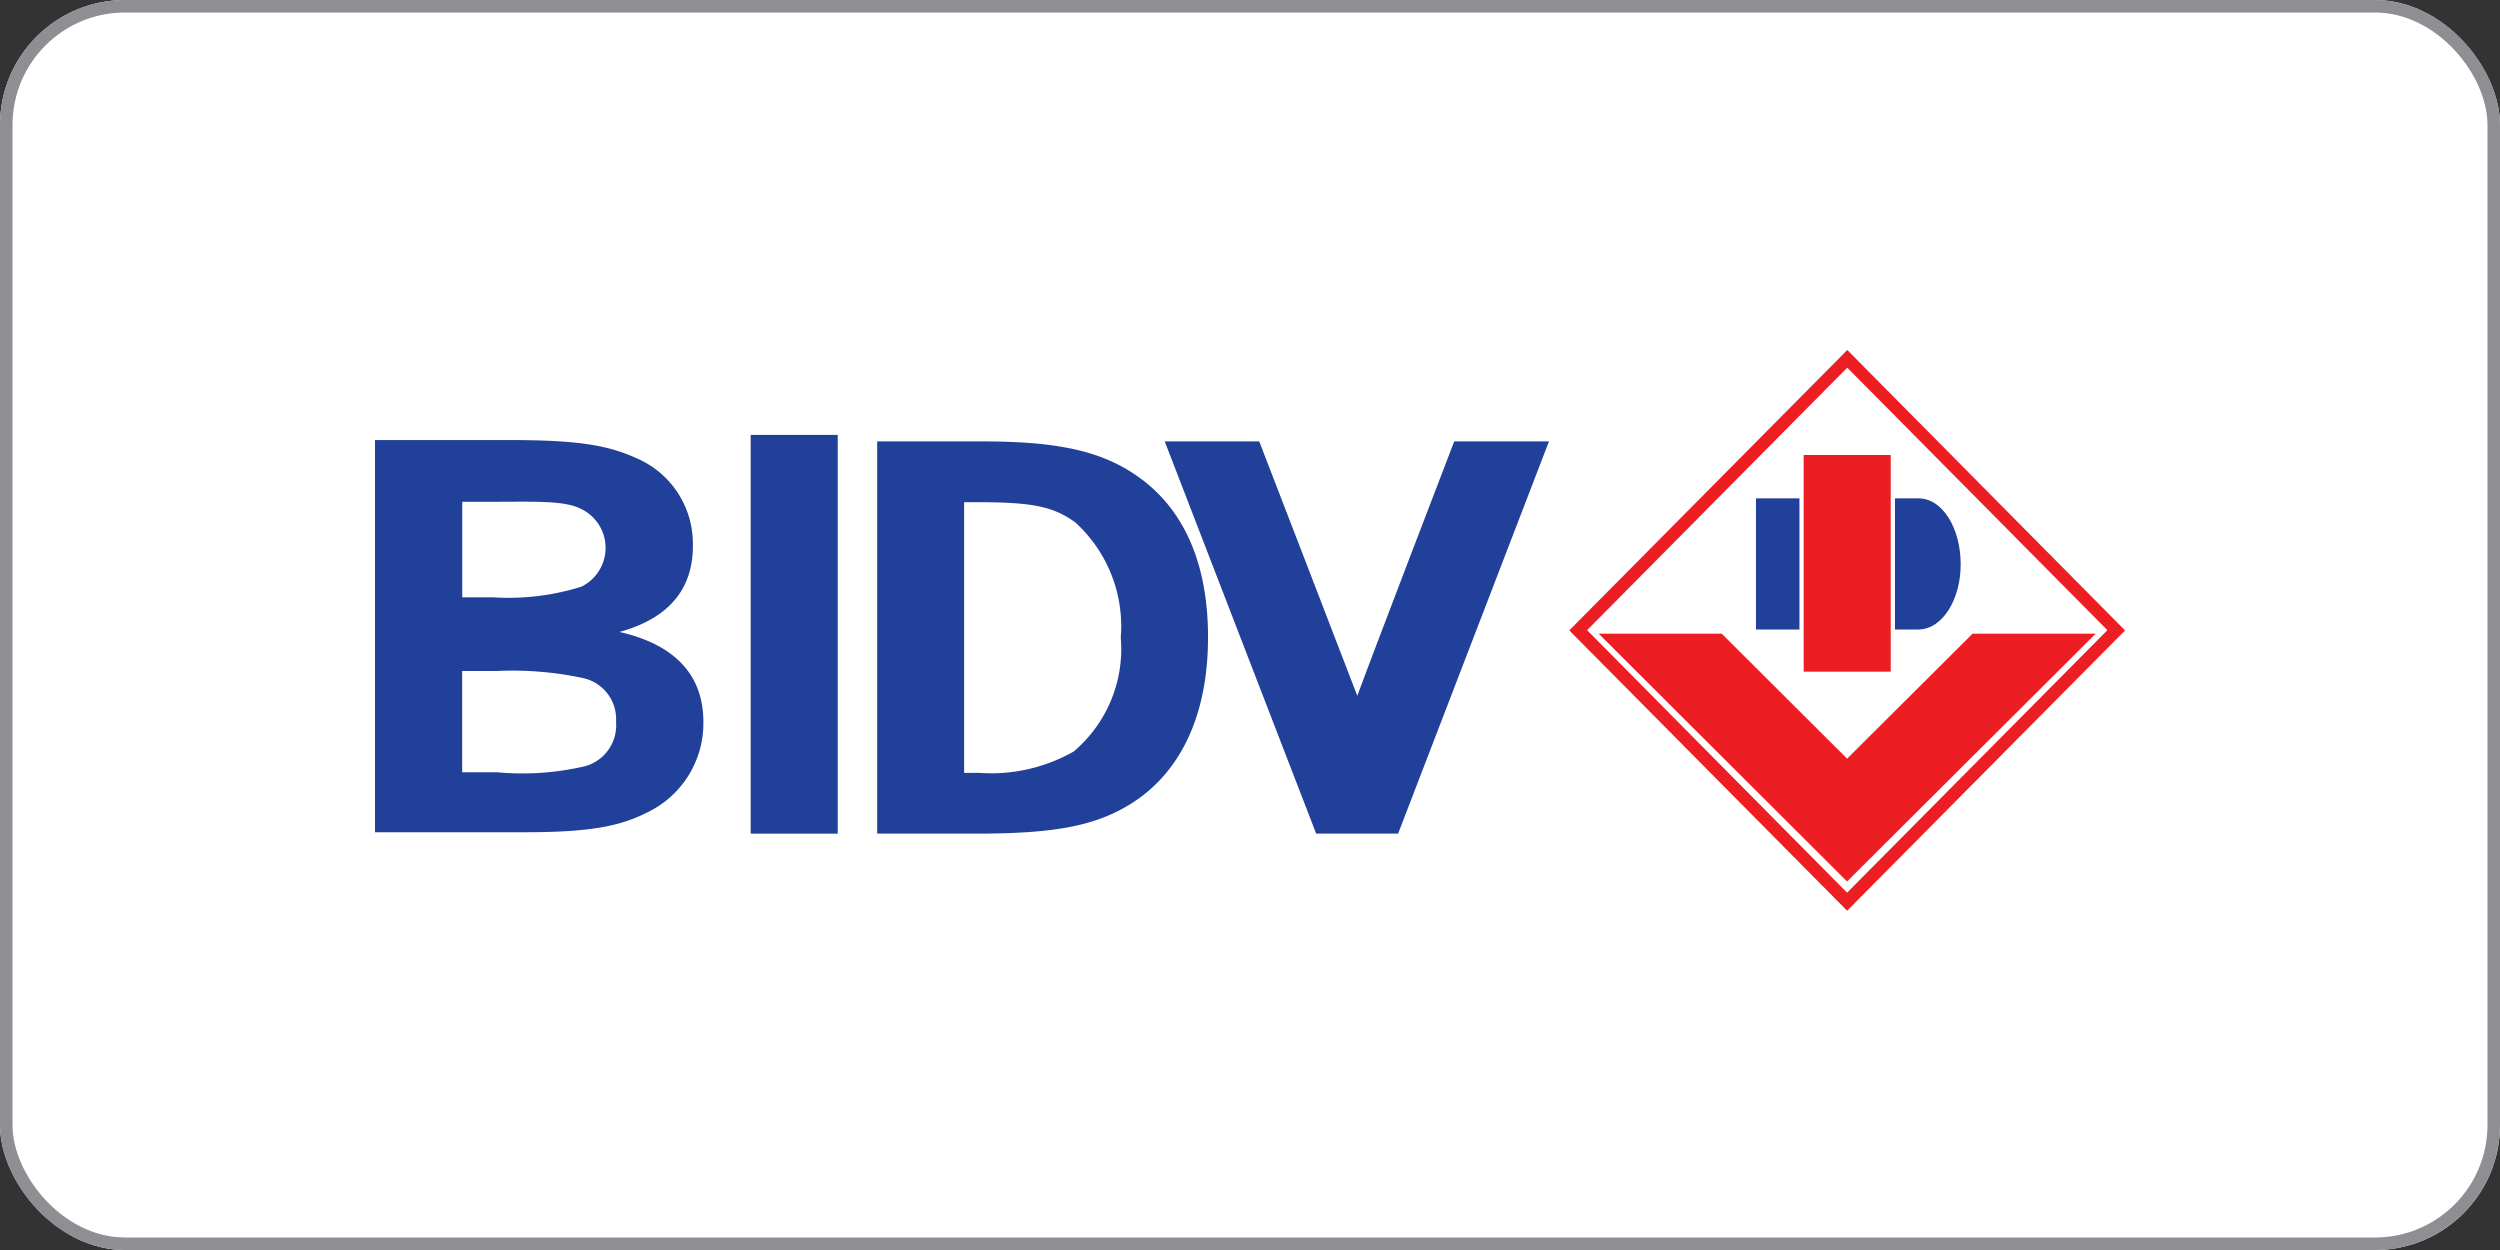 <svg id="Component_517_12" data-name="Component 517 – 12" xmlns="http://www.w3.org/2000/svg" width="100" height="50" viewBox="0 0 100 50">
  <rect x="0" y="0" width="100" height="50" fill="#333333" stroke="none"/>
  <g id="Rectangle_1755" data-name="Rectangle 1755" fill="#fff" stroke="#8e8e93" stroke-width="0.5">
    <rect width="100" height="50" rx="5" stroke="none"/>
    <rect x="0.25" y="0.25" width="99.5" height="49.5" rx="4.75" fill="none"/>
  </g>
  <g id="Group_2032" data-name="Group 2032" transform="translate(-37.369 -176.754)">
    <rect id="Rectangle_1716" data-name="Rectangle 1716" width="3.482" height="15.95" transform="translate(67.396 194.15)" fill="#21409a"/>
    <g id="Group_1996" data-name="Group 1996" transform="translate(52.369 194.356)">
      <path id="Path_2032" data-name="Path 2032" d="M246.022,220.907c-.387-1.017-3.922-10.176-3.922-10.176l-3.781,0,.065.167,5.993,15.521h3.279l6.034-15.688H249.9s-3.259,8.486-3.876,10.174" transform="translate(-206.731 -210.678)" fill="#21409a"/>
      <path id="Path_2033" data-name="Path 2033" d="M178.462,223.153a6.67,6.67,0,0,1-3.777.85h-.6V213.176h.49c2.28,0,3.075.178,3.954.806a5.617,5.617,0,0,1,1.823,4.608,5.374,5.374,0,0,1-1.888,4.563m2.759-10.865c-1.467-1.116-3.248-1.544-6.392-1.542h-4.223v15.688h4c3.111,0,4.742-.314,6.16-1.2,2.024-1.277,3.076-3.605,3.074-6.665,0-2.814-.883-4.959-2.617-6.281" transform="translate(-150.521 -210.691)" fill="#21409a"/>
      <path id="Path_2034" data-name="Path 2034" d="M60.773,223.466a11.043,11.043,0,0,1-3.536.242H55.855v-4.051h1.41a13.439,13.439,0,0,1,3.407.28,1.681,1.681,0,0,1,1.339,1.752,1.7,1.7,0,0,1-1.237,1.777M55.859,212.89h1.089c1.788,0,2.986-.061,3.652.279a1.729,1.729,0,0,1,.027,3.115,9.714,9.714,0,0,1-3.538.427h-1.23Zm6.289,5.206c1.967-.542,2.949-1.71,2.936-3.47a3.715,3.715,0,0,0-2.256-3.48c-1.2-.548-2.464-.727-5.149-.726h-5.31v15.688h5.937c2.511,0,3.773-.2,4.919-.776a3.952,3.952,0,0,0,2.279-3.609c.012-1.9-1.138-3.123-3.357-3.627" transform="translate(-52.369 -210.42)" fill="#21409a"/>
    </g>
    <path id="Path_2035" data-name="Path 2035" d="M343.346,194.923,332.94,205.429l10.4,10.5,0,0,10.408-10.5-10.406-10.506" transform="translate(-232.093 -3.461)" fill="#fff"/>
    <path id="Path_2036" data-name="Path 2036" d="M383.956,215.007l0,8.666h3.482v-8.667h-1.666" transform="translate(-274.44 -20.053)" fill="#ed1d24"/>
    <g id="Group_1997" data-name="Group 1997" transform="translate(107.607 196.688)">
      <path id="Path_2037" data-name="Path 2037" d="M372.73,225.154h1.74V230.4h-1.74Zm6.5,5.247-.94,0v-5.247h.941c.955,0,1.682,1.177,1.688,2.622.011,1.412-.732,2.623-1.69,2.623" transform="translate(-372.73 -225.154)" fill="#21409a"/>
    </g>
    <path id="Path_2038" data-name="Path 2038" d="M339.892,212.461l0,0-10.4-10.5,10.406-10.5v0l10.406,10.5ZM328.78,201.968l.091.094,10.605,10.7.417.42.417-.42,10.7-10.791L339.9,190.754" transform="translate(-228.639)" fill="#ed1d24"/>
    <path id="Path_2039" data-name="Path 2039" d="M345.63,261l-5.015-5h-4.922l8.666,8.645.092.092,1.177,1.175L355.573,256h-4.924" transform="translate(-234.377 -53.899)" fill="#ed1d24"/>
  </g>
</svg>
